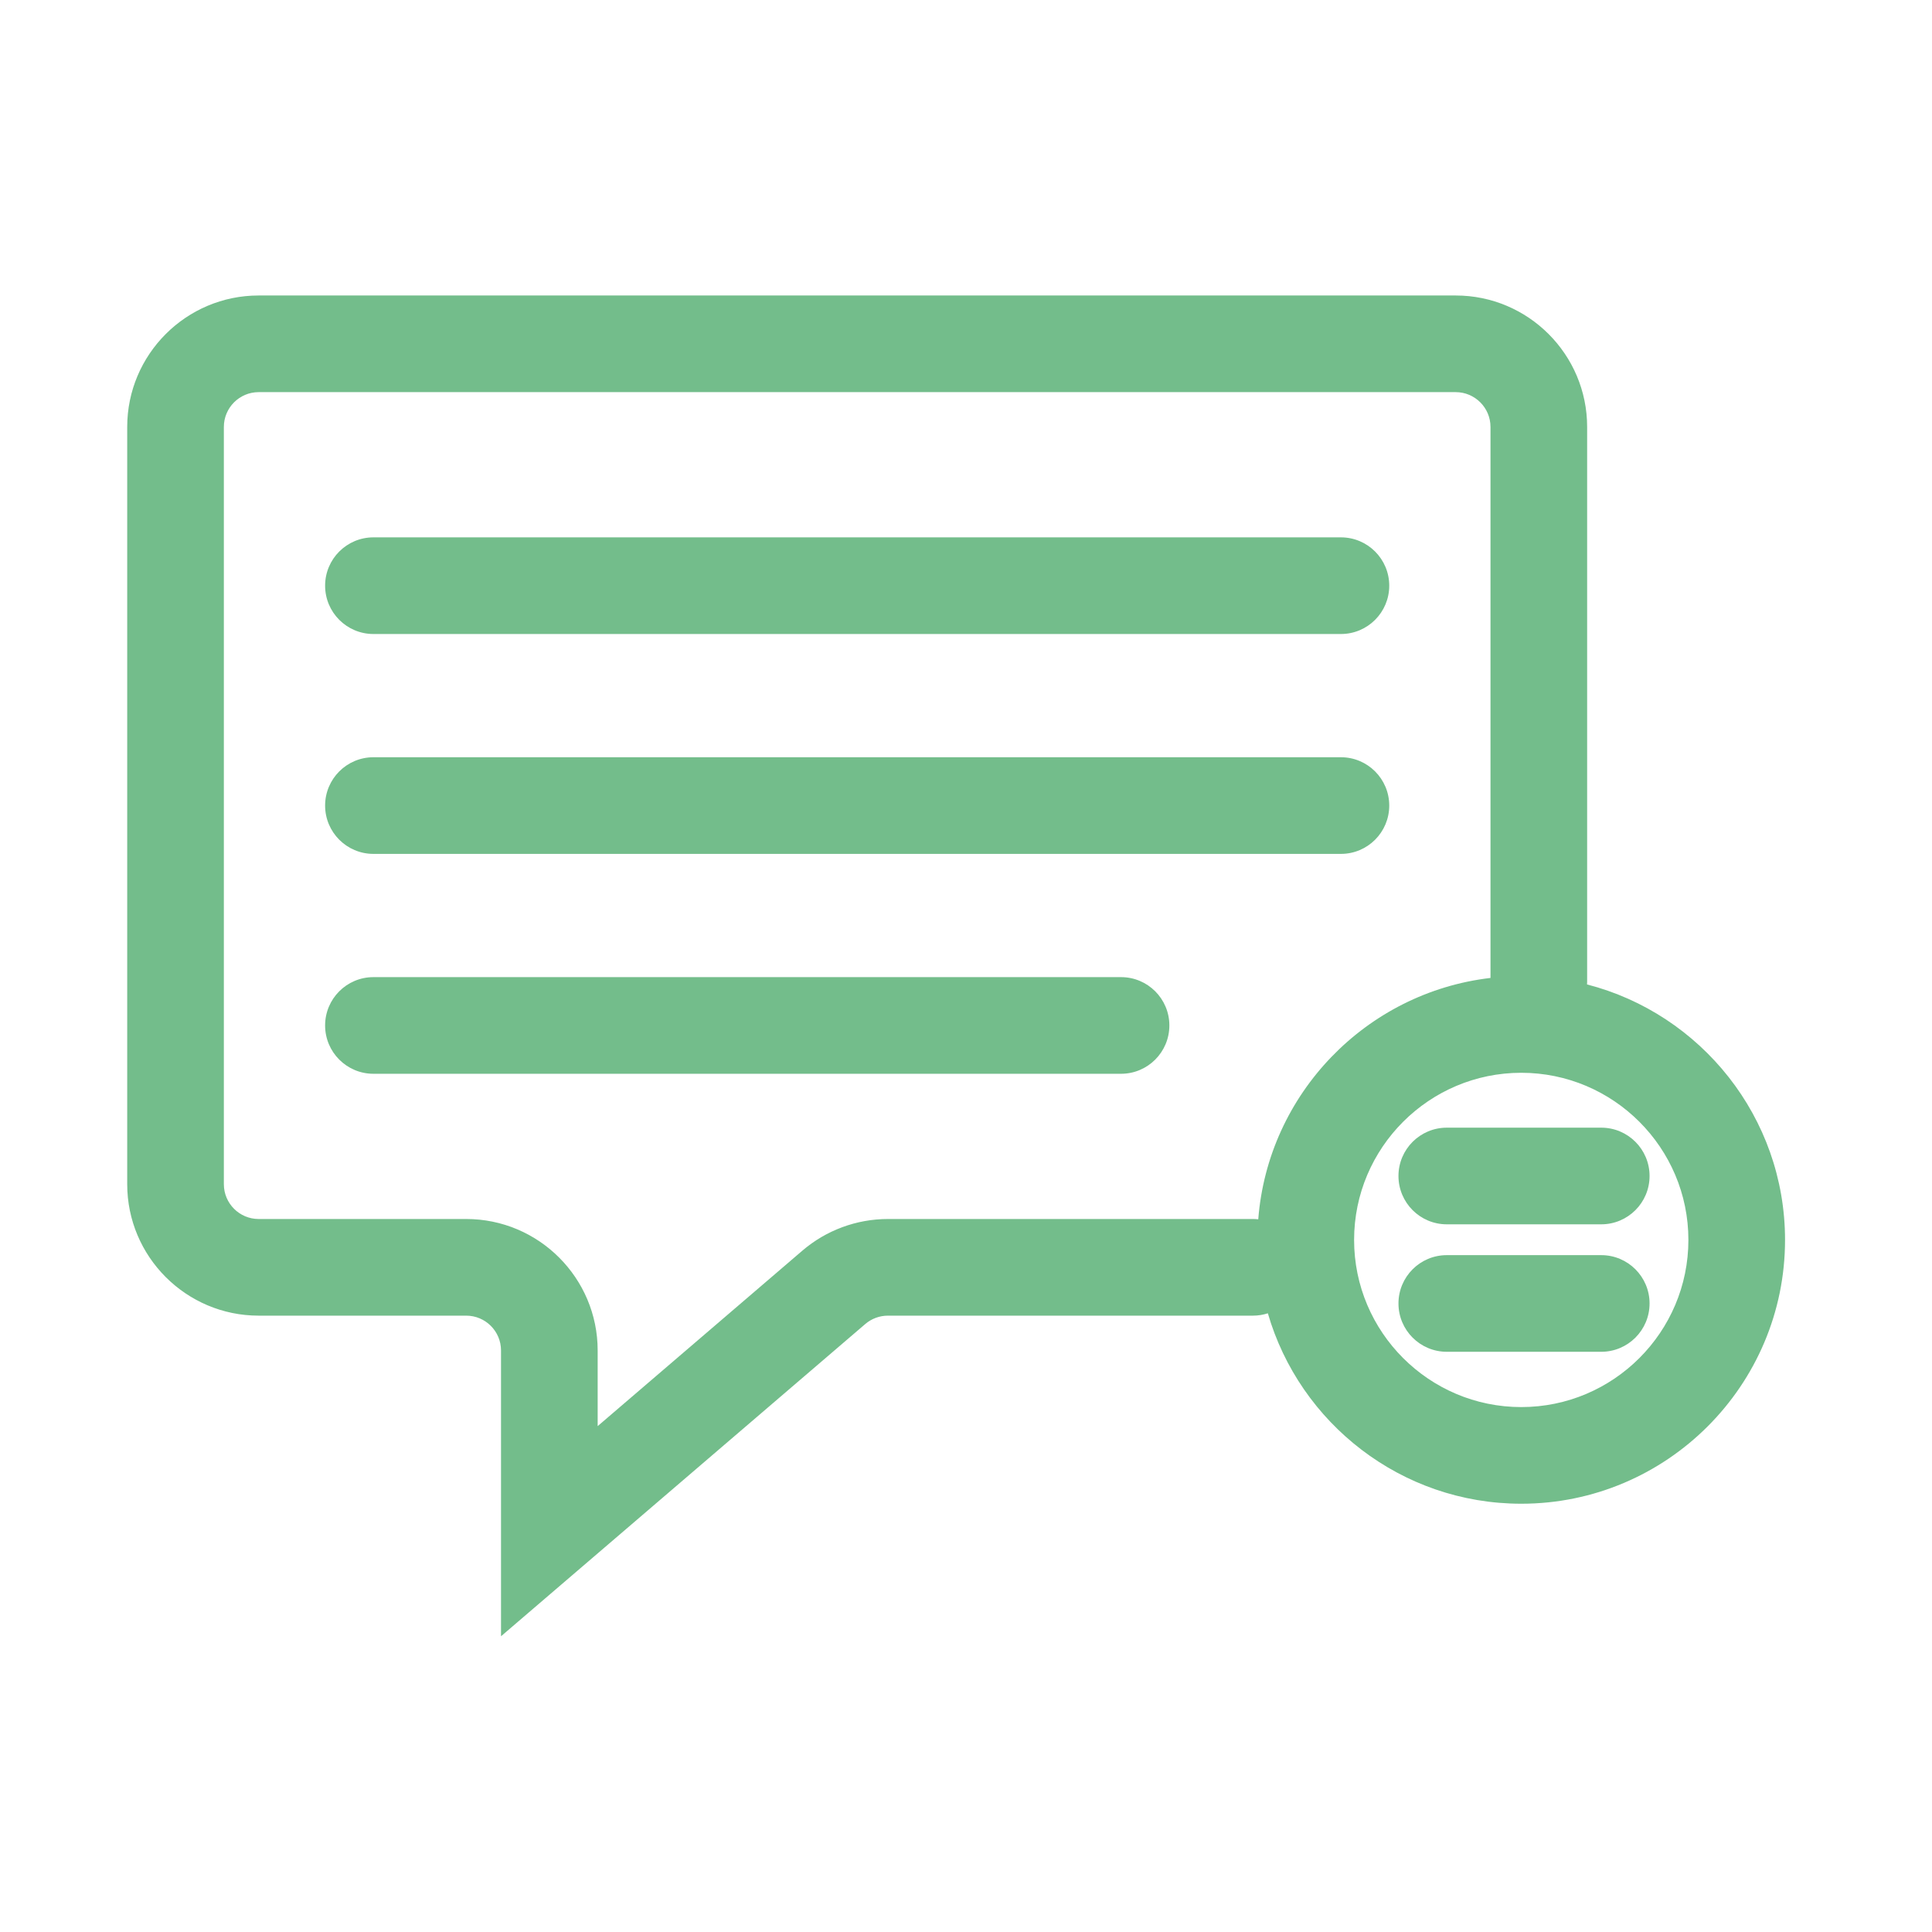<?xml version="1.0" standalone="no"?><!DOCTYPE svg PUBLIC "-//W3C//DTD SVG 1.1//EN" "http://www.w3.org/Graphics/SVG/1.1/DTD/svg11.dtd"><svg t="1525747005644" class="icon" style="" viewBox="0 0 1024 1024" version="1.1" xmlns="http://www.w3.org/2000/svg" p-id="4335" xmlns:xlink="http://www.w3.org/1999/xlink" width="32" height="32"><defs><style type="text/css"></style></defs><path d="M710.716 284.813l-512.789 0c-14.145 0-25.611 11.467-25.611 25.611s11.467 25.611 25.611 25.611l512.789 0c14.145 0 25.611-11.467 25.611-25.611S724.863 284.813 710.716 284.813zM710.716 401.356l-512.789 0c-14.145 0-25.611 11.467-25.611 25.611s11.467 25.611 25.611 25.611l512.789 0c14.145 0 25.611-11.467 25.611-25.611S724.863 401.356 710.716 401.356zM594.175 517.9 197.927 517.9c-14.145 0-25.611 11.466-25.611 25.611s11.467 25.611 25.611 25.611l396.248 0c14.145 0 25.611-11.466 25.611-25.611S608.32 517.9 594.175 517.9zM841.164 521.774c0.032-0.522 0.053-1.046 0.053-1.576l0-293.914c0-38.416-31.252-69.669-69.667-69.669L137.095 156.615c-38.416 0-69.669 31.253-69.669 69.669l0 401.369c0 38.415 31.253 69.668 69.669 69.668l110.011 0c10.171 0 18.445 8.274 18.445 18.444l0 151.484 193.054-165.485c3.344-2.866 7.611-4.444 12.016-4.444l193.474 0c2.754 0 5.404-0.44 7.891-1.244 16.889 58.233 70.706 100.929 134.314 100.929 77.091 0 139.809-62.722 139.809-139.817C946.108 592.127 901.441 537.304 841.164 521.774zM666.902 646.253c-0.922-0.1-1.858-0.156-2.808-0.156L470.62 646.097c-16.62 0-32.724 5.955-45.349 16.773l-108.497 93.004L316.774 715.765c0-38.415-31.254-69.668-69.669-69.668L137.095 646.097c-10.171 0-18.445-8.274-18.445-18.444L118.65 226.284c0-10.171 8.274-18.445 18.445-18.445l634.456 0c10.17 0 18.443 8.274 18.443 18.445L789.994 518.328C724.12 526.014 672.078 579.659 666.902 646.253zM806.299 745.781c-48.854 0-88.599-39.743-88.599-88.594 0-48.85 39.745-88.592 88.599-88.592 48.845 0 88.586 39.742 88.586 88.592C894.885 706.038 855.145 745.781 806.299 745.781zM848.693 597.69l-81.864 0c-14.145 0-25.611 11.466-25.611 25.611s11.466 25.611 25.611 25.611l81.864 0c14.145 0 25.611-11.466 25.611-25.611S862.838 597.69 848.693 597.69zM848.693 665.252l-81.864 0c-14.145 0-25.611 11.466-25.611 25.611s11.466 25.611 25.611 25.611l81.864 0c14.145 0 25.611-11.466 25.611-25.611S862.838 665.252 848.693 665.252z" fill="#73BD8B" p-id="4336"></path></svg>